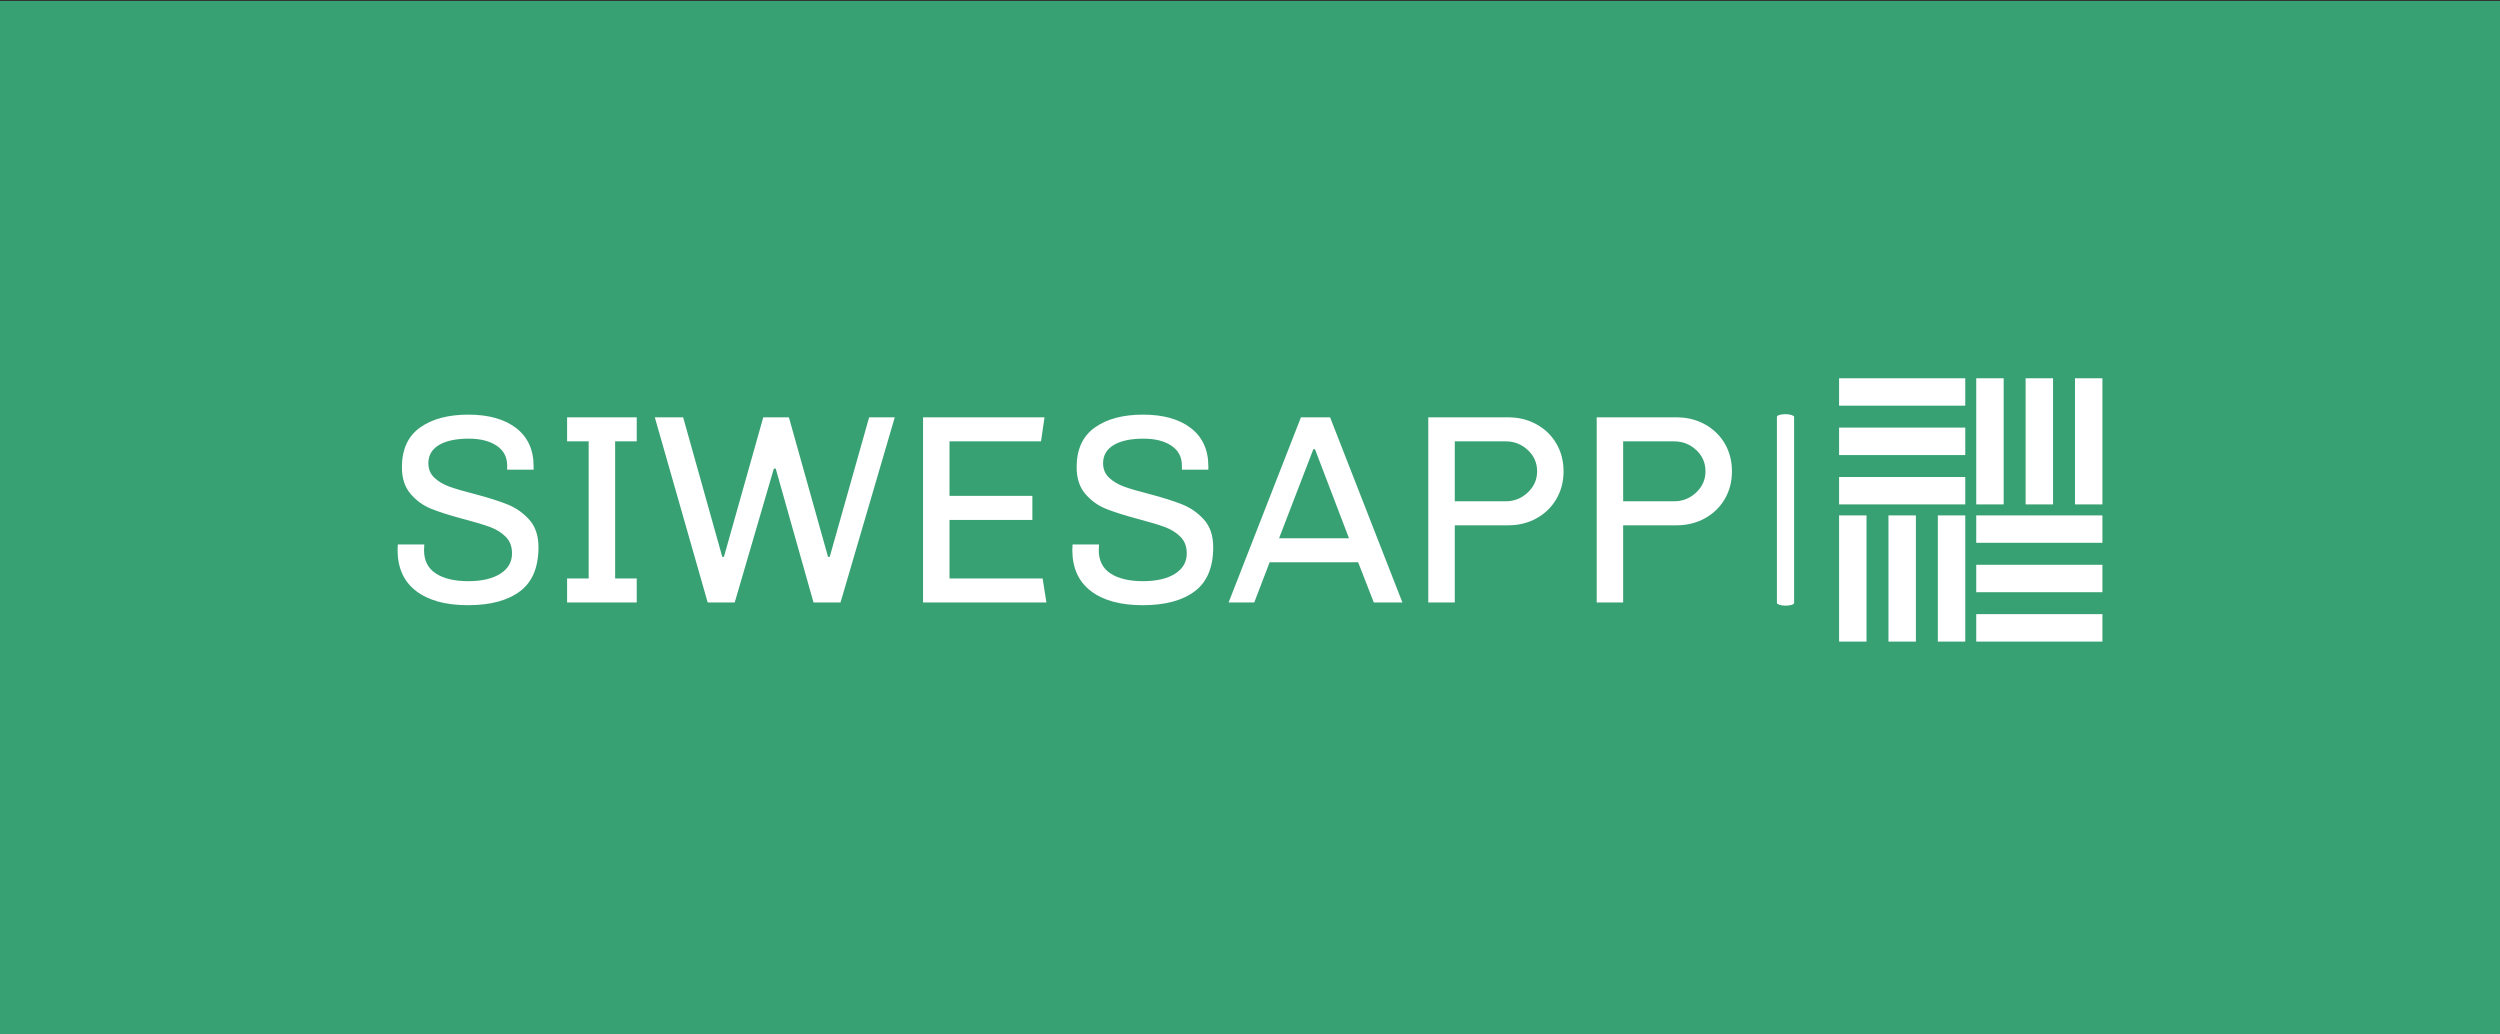<?xml version="1.0" encoding="utf-8"?>
<svg data-background-color="#50a060" preserveAspectRatio="xMidYMid slice" height="240px" width="580px" viewBox="30 81.7 580 240" xmlns="http://www.w3.org/2000/svg">
  <rect x="30" y="81.7" width="580" height="240" fill="#333333" stroke="none"/>
  <rect width="580" height="240" opacity="1" data-fill-palette-color="background" id="background" style="transform-origin: 320px 201.929px; fill: rgb(56, 161, 115);" y="81.929" x="30"/>
  <g id="tight-bounds" transform="matrix(1,0,0,1,122.24,169.454)">
    <svg viewBox="0 0 395.52 61.093" height="61.093" width="395.52">
      <g>
        <svg viewBox="0 0 505.336 78.055" height="61.093" width="395.52">
          <g>
            <rect width="5.093" height="56.762" x="408.854" y="10.646" fill="#ffffff" opacity="1" stroke-width="0" stroke="transparent" fill-opacity="1" class="rect-o-0" data-fill-palette-color="primary" rx="1%" id="o-0" data-palette-color="#ffffff"/>
          </g>
          <g transform="matrix(1,0,0,1,0,10.788)">
            <svg viewBox="0 0 395.52 56.48" height="56.48" width="395.52">
              <g id="textblocktransform">
                <svg viewBox="0 0 395.52 56.48" height="56.48" width="395.52" id="textblock">
                  <g>
                    <svg viewBox="0 0 395.52 56.48" height="56.48" width="395.52">
                      <g transform="matrix(1,0,0,1,0,0)">
                        <svg width="395.52" viewBox="2.6 -34.8 247.18 35.3" height="56.48" data-palette-color="#ffffff">
                          <g class="wordmark-text-0" data-fill-palette-color="primary" id="text-0">
                            <path d="M15.7-34.8Q21.35-34.8 24.58-32.3 27.8-29.8 27.8-25.2L27.8-25.2 27.8-24.6 22.9-24.6 22.9-25.35Q22.9-27.75 20.95-29.05 19-30.35 15.8-30.35L15.8-30.35Q12.25-30.35 10.28-29.18 8.3-28 8.3-25.8L8.3-25.8Q8.3-24.15 9.43-23.1 10.55-22.05 12.23-21.45 13.9-20.85 16.85-20.1L16.85-20.1Q20.65-19.1 23-18.15 25.35-17.2 27.03-15.3 28.7-13.4 28.7-10.25L28.7-10.25Q28.7-4.65 25.28-2.08 21.85 0.5 15.65 0.5L15.65 0.5Q9.45 0.5 6.03-2.13 2.6-4.75 2.6-9.75L2.6-9.75 2.65-10.75 7.55-10.75 7.5-9.7Q7.5-6.8 9.68-5.38 11.85-3.95 15.7-3.95L15.7-3.95Q19.45-3.95 21.63-5.33 23.8-6.7 23.8-9.1L23.8-9.1Q23.8-11 22.63-12.18 21.45-13.35 19.68-14 17.9-14.65 14.85-15.45L14.85-15.45Q11.1-16.45 8.85-17.35 6.6-18.25 5-20.13 3.4-22 3.4-25.05L3.4-25.05Q3.4-30 6.75-32.4 10.1-34.8 15.7-34.8L15.7-34.8ZM34-34.3L46.9-34.3 46.9-29.85 42.9-29.85 42.9-4.45 46.9-4.45 46.9 0 34 0 34-4.45 38-4.45 38-29.85 34-29.85 34-34.3ZM89.95-34.3L94.7-34.3 84.65 0 79.65 0 72.65-24.8 72.3-24.8 65.05 0 60.05 0 50.25-34.3 55.5-34.3 62.75-8.45 63.05-8.45 70.34-34.3 75.09-34.3 82.34-8.45 82.65-8.45 89.95-34.3ZM99.94-34.3L122.44-34.3 121.79-29.85 104.84-29.85 104.84-19.75 120.19-19.75 120.19-15.3 104.84-15.3 104.84-4.45 122.09-4.45 122.79 0 99.94 0 99.94-34.3ZM140.69-34.8Q146.34-34.8 149.56-32.3 152.79-29.8 152.79-25.2L152.79-25.2 152.79-24.6 147.89-24.6 147.89-25.35Q147.89-27.75 145.94-29.05 143.99-30.35 140.79-30.35L140.79-30.35Q137.24-30.35 135.27-29.18 133.29-28 133.29-25.8L133.29-25.8Q133.29-24.15 134.42-23.1 135.54-22.05 137.22-21.45 138.89-20.85 141.84-20.1L141.84-20.1Q145.64-19.1 147.99-18.15 150.34-17.2 152.02-15.3 153.69-13.4 153.69-10.25L153.69-10.25Q153.69-4.65 150.27-2.08 146.84 0.5 140.64 0.5L140.64 0.5Q134.44 0.5 131.02-2.13 127.59-4.75 127.59-9.75L127.59-9.75 127.64-10.75 132.54-10.75 132.49-9.7Q132.49-6.8 134.67-5.38 136.84-3.95 140.69-3.95L140.69-3.95Q144.44-3.95 146.62-5.33 148.79-6.7 148.79-9.1L148.79-9.1Q148.79-11 147.62-12.18 146.44-13.35 144.67-14 142.89-14.65 139.84-15.45L139.84-15.45Q136.09-16.45 133.84-17.35 131.59-18.25 129.99-20.13 128.39-22 128.39-25.05L128.39-25.05Q128.39-30 131.74-32.4 135.09-34.8 140.69-34.8L140.69-34.8ZM169.94-34.3L175.34-34.3 188.74 0 183.44 0 180.54-7.45 164.14-7.45 161.29 0 156.54 0 169.94-34.3ZM178.84-11.9L172.54-28.4 172.24-28.4 165.89-11.9 178.84-11.9ZM208.34-34.3Q211.24-34.3 213.59-33 215.94-31.7 217.26-29.43 218.59-27.15 218.59-24.3L218.59-24.3Q218.59-21.45 217.26-19.18 215.94-16.9 213.59-15.6 211.24-14.3 208.34-14.3L208.34-14.3 198.44-14.3 198.44 0 193.53 0 193.53-34.3 208.34-34.3ZM207.88-29.85L198.44-29.85 198.44-18.75 207.88-18.75Q210.24-18.75 211.96-20.38 213.69-22 213.69-24.3L213.69-24.3Q213.69-26.65 211.96-28.25 210.24-29.85 207.88-29.85L207.88-29.85ZM239.53-34.3Q242.43-34.3 244.78-33 247.13-31.7 248.46-29.43 249.78-27.15 249.78-24.3L249.78-24.3Q249.78-21.45 248.46-19.18 247.13-16.9 244.78-15.6 242.43-14.3 239.53-14.3L239.53-14.3 229.63-14.3 229.63 0 224.73 0 224.73-34.3 239.53-34.3ZM239.08-29.85L229.63-29.85 229.63-18.75 239.08-18.75Q241.43-18.75 243.16-20.38 244.88-22 244.88-24.3L244.88-24.3Q244.88-26.65 243.16-28.25 241.43-29.85 239.08-29.85L239.08-29.85Z" fill="#ffffff" data-fill-palette-color="primary"/>
                          </g>
                        </svg>
                      </g>
                    </svg>
                  </g>
                </svg>
              </g>
            </svg>
          </g>
          <g transform="matrix(1,0,0,1,427.281,0)">
            <svg viewBox="0 0 78.055 78.055" height="78.055" width="78.055">
              <g>
                <svg xmlns="http://www.w3.org/2000/svg" version="1.0" x="0" y="0" viewBox="1 1 48 48" enable-background="new 0 0 50 50" height="78.055" width="78.055" class="icon-icon-0" data-fill-palette-color="accent" id="icon-0">
                  <g fill="#ffffff" data-fill-palette-color="accent">
                    <g fill="#ffffff" data-fill-palette-color="accent">
                      <rect x="1" y="1" fill="#ffffff" width="23" height="5" data-fill-palette-color="accent"/>
                      <rect x="1" y="10" fill="#ffffff" width="23" height="5" data-fill-palette-color="accent"/>
                      <rect x="1" y="19" fill="#ffffff" width="23" height="5" data-fill-palette-color="accent"/>
                    </g>
                    <g fill="#ffffff" data-fill-palette-color="accent">
                      <rect x="26" y="26" fill="#ffffff" width="23" height="5" data-fill-palette-color="accent"/>
                      <rect x="26" y="35" fill="#ffffff" width="23" height="5" data-fill-palette-color="accent"/>
                      <rect x="26" y="44" fill="#ffffff" width="23" height="5" data-fill-palette-color="accent"/>
                    </g>
                    <g fill="#ffffff" data-fill-palette-color="accent">
                      <rect x="19" y="26" fill="#ffffff" width="5" height="23" data-fill-palette-color="accent"/>
                      <rect x="10" y="26" fill="#ffffff" width="5" height="23" data-fill-palette-color="accent"/>
                      <rect x="1" y="26" fill="#ffffff" width="5" height="23" data-fill-palette-color="accent"/>
                    </g>
                    <g fill="#ffffff" data-fill-palette-color="accent">
                      <rect x="44" y="1" fill="#ffffff" width="5" height="23" data-fill-palette-color="accent"/>
                      <rect x="35" y="1" fill="#ffffff" width="5" height="23" data-fill-palette-color="accent"/>
                      <rect x="26" y="1" fill="#ffffff" width="5" height="23" data-fill-palette-color="accent"/>
                    </g>
                  </g>
                </svg>
              </g>
            </svg>
          </g>
        </svg>
      </g>
    </svg>
    <rect width="395.52" height="61.093" fill="none" stroke="none" visibility="hidden"/>
  </g>
</svg>